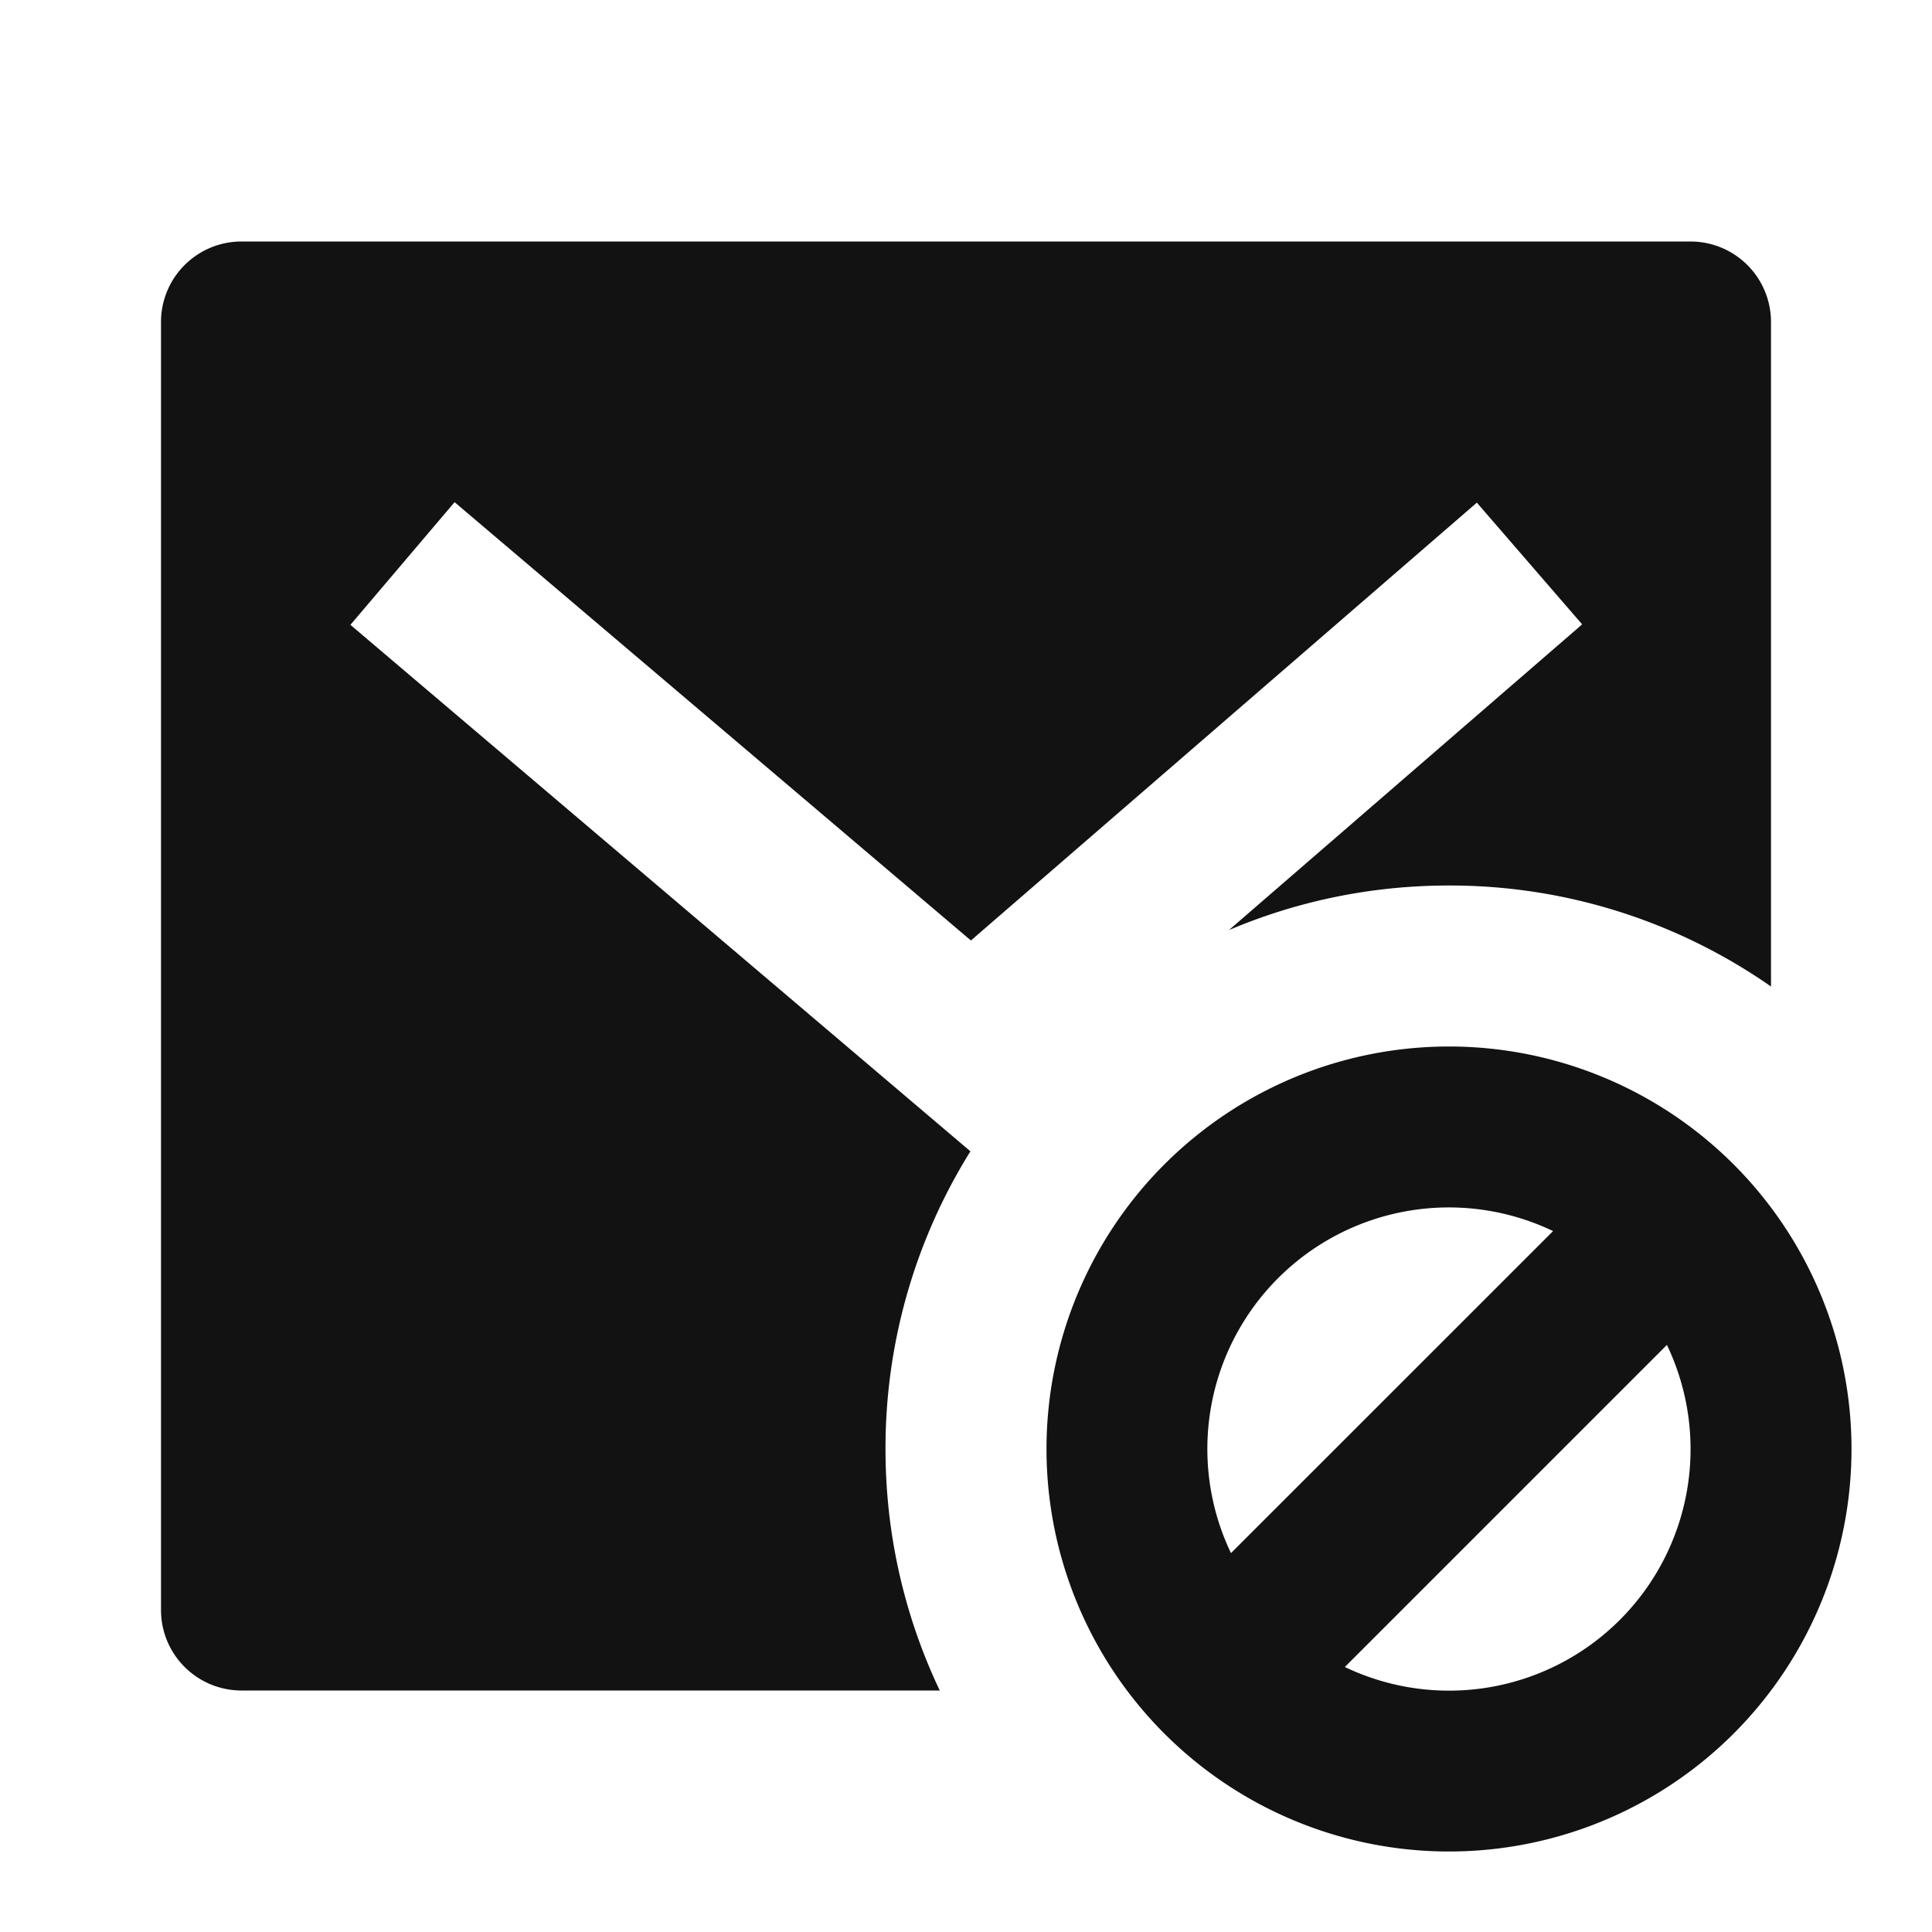 <svg width="24" height="24" fill="none" xmlns="http://www.w3.org/2000/svg"><g clip-path="url(#a)"><path d="m15.266 11.554 4.388-3.798-1.308-1.512-6.285 5.439-6.414-5.445-1.294 1.524 7.702 6.54A6.968 6.968 0 0 0 11 18c0 1.074.242 2.09.674 3H3a1 1 0 0 1-1-1V4a1 1 0 0 1 1-1h18a1 1 0 0 1 1 1v8.255A6.968 6.968 0 0 0 18 11c-.97 0-1.894.197-2.734.554Zm1.44 9.154a3 3 0 0 0 4.001-4.001l-4 4-.001.001Zm-1.414-1.415 4.001-4a3 3 0 0 0-4.001 4.001v-.001ZM18 23a5 5 0 1 1 0-10 5 5 0 0 1 0 10Z" fill="#121212"/></g><defs><clipPath id="a"><path fill="#fff" d="M0 0h24v24H0z"/></clipPath></defs></svg>